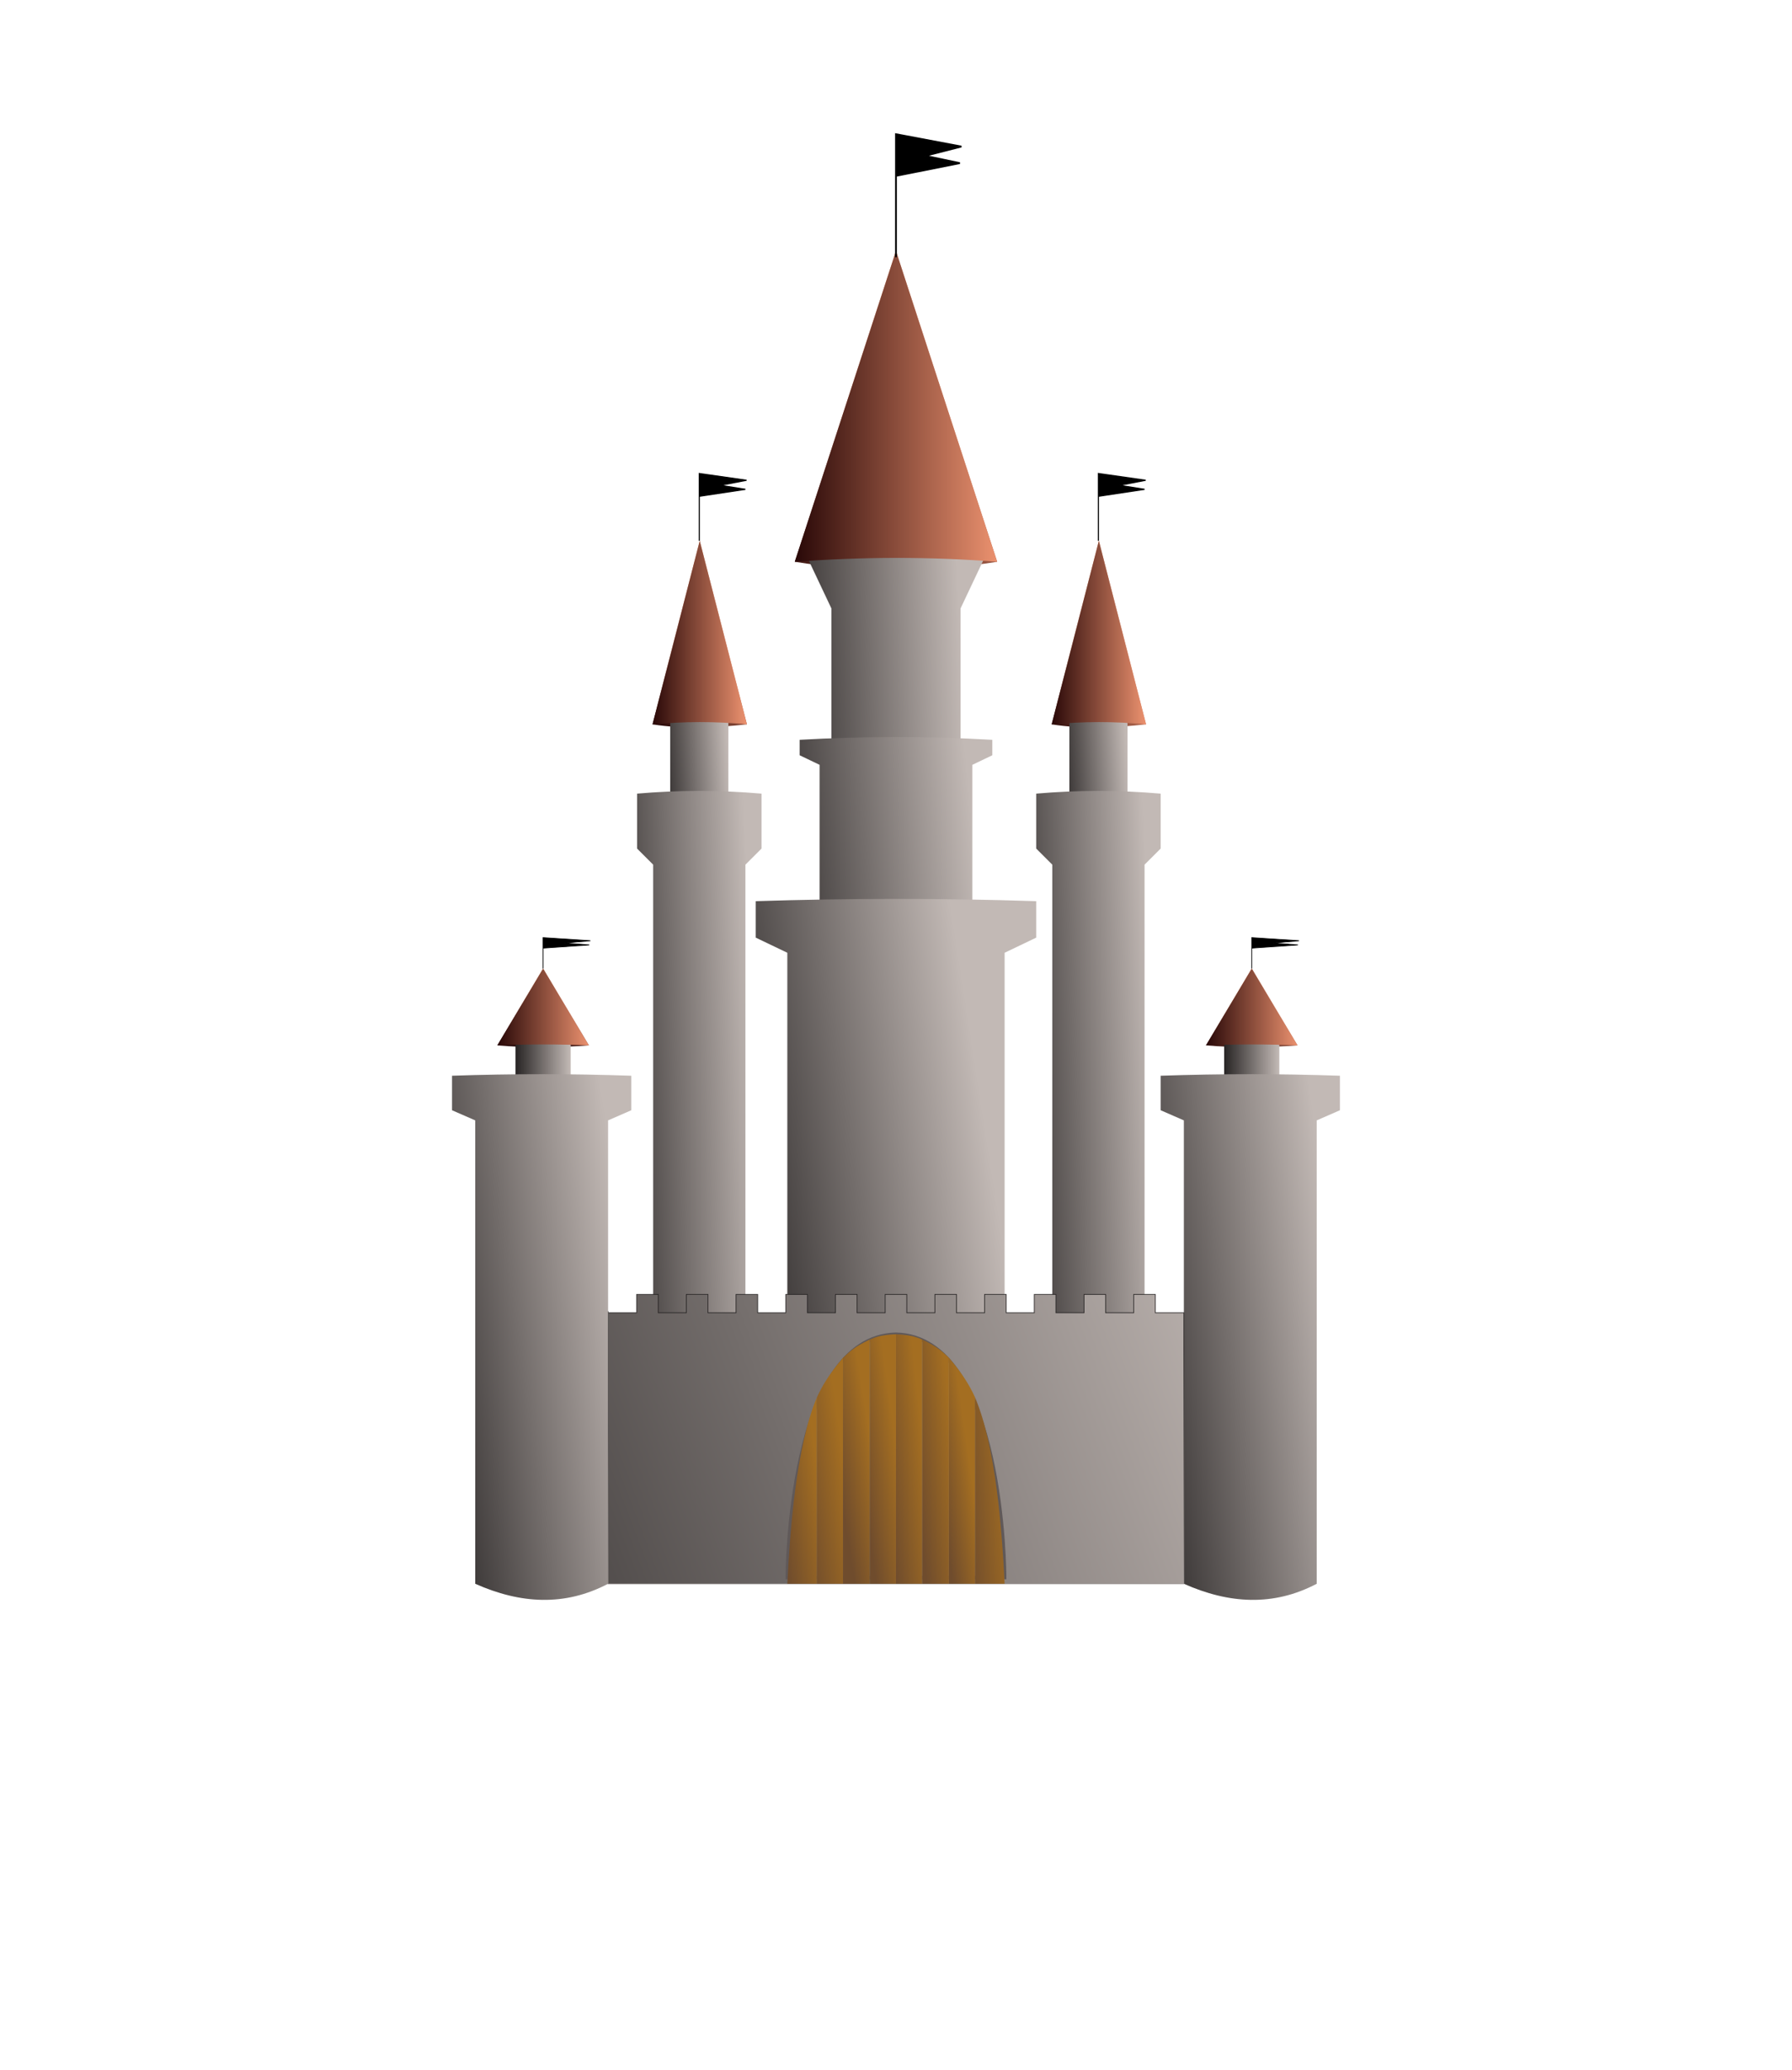 <?xml version="1.0" encoding="UTF-8" standalone="no"?>
<!-- Created with Inkscape (http://www.inkscape.org/) -->

<svg
   xmlns:dc="http://purl.org/dc/elements/1.1/"
   xmlns:cc="http://creativecommons.org/ns#"
   xmlns:rdf="http://www.w3.org/1999/02/22-rdf-syntax-ns#"
   xmlns:svg="http://www.w3.org/2000/svg"
   xmlns="http://www.w3.org/2000/svg"
   xmlns:xlink="http://www.w3.org/1999/xlink"
   xmlns:sodipodi="http://sodipodi.sourceforge.net/DTD/sodipodi-0.dtd"
   xmlns:inkscape="http://www.inkscape.org/namespaces/inkscape"
   width="143.933mm"
   height="166.229mm"
   viewBox="0 0 510 589"
   id="svg2"
   version="1.1"
   inkscape:version="0.91 r13725"
   sodipodi:docname="Phoenix city.svg">
  <defs
     id="defs4">
    <linearGradient
       inkscape:collect="always"
       id="linearGradient4359">
      <stop
         style="stop-color:#262323;stop-opacity:1"
         offset="0"
         id="stop4361" />
      <stop
         style="stop-color:#c2b9b5;stop-opacity:1"
         offset="1"
         id="stop4363" />
    </linearGradient>
    <linearGradient
       inkscape:collect="always"
       id="linearGradient4333">
      <stop
         style="stop-color:#260606;stop-opacity:1"
         offset="0"
         id="stop4335" />
      <stop
         style="stop-color:#ee9370;stop-opacity:1"
         offset="1"
         id="stop4337" />
    </linearGradient>
    <inkscape:perspective
       sodipodi:type="inkscape:persp3d"
       inkscape:vp_x="0 : 294.49998 : 1"
       inkscape:vp_y="0 : 1000 : 0"
       inkscape:vp_z="510 : 294.49998 : 1"
       inkscape:persp3d-origin="255 : 196.33332 : 1"
       id="perspective4140" />
    <linearGradient
       inkscape:collect="always"
       xlink:href="#linearGradient4333"
       id="linearGradient4339"
       x1="230.462"
       y1="114.913"
       x2="279.524"
       y2="114.913"
       gradientUnits="userSpaceOnUse"
       gradientTransform="matrix(1.206,0,0,1,-52.55,-2e-6)" />
    <linearGradient
       inkscape:collect="always"
       xlink:href="#linearGradient4359"
       id="linearGradient4347"
       x1="226.58"
       y1="193.632"
       x2="270.732"
       y2="191.797"
       gradientUnits="userSpaceOnUse"
       gradientTransform="matrix(1.206,0,0,1,-52.55,-2e-6)" />
    <linearGradient
       inkscape:collect="always"
       xlink:href="#linearGradient4359"
       id="linearGradient4349"
       x1="221.9"
       y1="243.262"
       x2="273.518"
       y2="238.774"
       gradientUnits="userSpaceOnUse"
       gradientTransform="matrix(1.206,0,0,1,-52.55,-2e-6)" />
    <linearGradient
       inkscape:collect="always"
       xlink:href="#linearGradient4359"
       id="linearGradient4351"
       x1="216.318"
       y1="364.686"
       x2="280.681"
       y2="356.412"
       gradientUnits="userSpaceOnUse"
       gradientTransform="matrix(1.206,0,0,1,-52.55,-2e-6)" />
    <linearGradient
       inkscape:collect="always"
       xlink:href="#linearGradient4359"
       id="linearGradient4443"
       x1="276.264"
       y1="336.221"
       x2="322.398"
       y2="333.776"
       gradientUnits="userSpaceOnUse"
       gradientTransform="translate(8.427,-3.489868e-6)" />
    <linearGradient
       inkscape:collect="always"
       xlink:href="#linearGradient4359"
       id="linearGradient4451"
       x1="292.245"
       y1="217.047"
       x2="312.462"
       y2="215.824"
       gradientUnits="userSpaceOnUse"
       gradientTransform="translate(8.427,-3.489868e-6)" />
    <linearGradient
       inkscape:collect="always"
       xlink:href="#linearGradient4359"
       id="linearGradient4551"
       x1="295.913"
       y1="215.824"
       x2="312.462"
       y2="215.824"
       gradientUnits="userSpaceOnUse"
       gradientTransform="translate(1.772,0)" />
    <linearGradient
       inkscape:collect="always"
       xlink:href="#linearGradient4359"
       id="linearGradient4443-4"
       x1="275.788"
       y1="336.695"
       x2="322.398"
       y2="333.776"
       gradientUnits="userSpaceOnUse"
       gradientTransform="matrix(1.44,0,0,0.628,-82.245,164.191)" />
    <linearGradient
       inkscape:collect="always"
       xlink:href="#linearGradient4359"
       id="linearGradient4451-9"
       x1="295.913"
       y1="215.824"
       x2="312.462"
       y2="215.824"
       gradientUnits="userSpaceOnUse"
       gradientTransform="matrix(0.949,0,0,0.426,67.475,209.691)" />
    <linearGradient
       inkscape:collect="always"
       xlink:href="#linearGradient4359"
       id="linearGradient4768"
       x1="285.977"
       y1="333.776"
       x2="322.398"
       y2="333.776"
       gradientUnits="userSpaceOnUse"
       gradientTransform="matrix(1,0,0,0.263,47.474,189.827)" />
    <linearGradient
       inkscape:collect="always"
       xlink:href="#linearGradient4359"
       id="linearGradient4770"
       x1="295.913"
       y1="215.824"
       x2="312.462"
       y2="215.824"
       gradientUnits="userSpaceOnUse"
       gradientTransform="matrix(0.949,0,0,0.412,62.892,156.137)" />
    <linearGradient
       gradientTransform="translate(0,-2.4907713e-6)"
       inkscape:collect="always"
       xlink:href="#linearGradient4359"
       id="linearGradient4941"
       x1="90.99"
       y1="469.183"
       x2="362.214"
       y2="365.99"
       gradientUnits="userSpaceOnUse" />
    <linearGradient
       gradientTransform="translate(0,-2.4907713e-6)"
       inkscape:collect="always"
       xlink:href="#linearGradient4992"
       id="linearGradient5020"
       x1="220.055"
       y1="421.767"
       x2="233"
       y2="419.804"
       gradientUnits="userSpaceOnUse" />
    <linearGradient
       id="linearGradient4992"
       inkscape:collect="always">
      <stop
         id="stop4994"
         offset="0"
         style="stop-color:#6f4c2d;stop-opacity:1" />
      <stop
         id="stop4996"
         offset="1"
         style="stop-color:#a46e21;stop-opacity:1" />
    </linearGradient>
    <linearGradient
       gradientTransform="translate(0,-2.4907713e-6)"
       inkscape:collect="always"
       xlink:href="#linearGradient4992"
       id="linearGradient5012"
       x1="225.957"
       y1="415.999"
       x2="239.915"
       y2="414.036"
       gradientUnits="userSpaceOnUse" />
    <linearGradient
       gradientTransform="translate(0,-2.4907713e-6)"
       inkscape:collect="always"
       xlink:href="#linearGradient4992"
       id="linearGradient5004"
       x1="237.234"
       y1="413.033"
       x2="248.049"
       y2="411.288"
       gradientUnits="userSpaceOnUse" />
    <linearGradient
       gradientTransform="translate(0,-2.4907713e-6)"
       inkscape:collect="always"
       xlink:href="#linearGradient4992"
       id="linearGradient4990"
       x1="244.059"
       y1="412.211"
       x2="254.993"
       y2="410.685"
       gradientUnits="userSpaceOnUse" />
    <linearGradient
       gradientTransform="matrix(-1,0,0,1,509.985,-2.4907713e-6)"
       inkscape:collect="always"
       xlink:href="#linearGradient4992"
       id="linearGradient5020-7"
       x1="236.413"
       y1="420.241"
       x2="222.749"
       y2="419.15"
       gradientUnits="userSpaceOnUse" />
    <linearGradient
       gradientTransform="matrix(-1,0,0,1,509.985,-2.4907713e-6)"
       inkscape:collect="always"
       xlink:href="#linearGradient4992"
       id="linearGradient5012-9"
       x1="242.751"
       y1="422.324"
       x2="233.372"
       y2="421.015"
       gradientUnits="userSpaceOnUse" />
    <linearGradient
       gradientTransform="matrix(-1,0,0,1,509.985,-2.4907713e-6)"
       inkscape:collect="always"
       xlink:href="#linearGradient4992"
       id="linearGradient5004-5"
       x1="251.193"
       y1="405.181"
       x2="239.325"
       y2="403.872"
       gradientUnits="userSpaceOnUse" />
    <linearGradient
       gradientTransform="matrix(-1,0,0,1,509.985,-2.4907713e-6)"
       inkscape:collect="always"
       xlink:href="#linearGradient4992"
       id="linearGradient4990-2"
       x1="259.137"
       y1="411.557"
       x2="247.331"
       y2="410.28"
       gradientUnits="userSpaceOnUse" />
    <linearGradient
       inkscape:collect="always"
       xlink:href="#linearGradient4333"
       id="linearGradient4339-5"
       x1="230.462"
       y1="114.913"
       x2="279.524"
       y2="114.913"
       gradientUnits="userSpaceOnUse"
       gradientTransform="matrix(0.562,0,0,0.591,169.32,111.7)" />
    <linearGradient
       inkscape:collect="always"
       xlink:href="#linearGradient4333"
       id="linearGradient4339-4"
       x1="230.462"
       y1="114.913"
       x2="279.524"
       y2="114.913"
       gradientUnits="userSpaceOnUse"
       gradientTransform="matrix(0.546,0,0,0.247,217.111,257.911)" />
    <linearGradient
       inkscape:collect="always"
       xlink:href="#linearGradient4333"
       id="linearGradient4339-5-9"
       x1="237.199"
       y1="165.814"
       x2="258.525"
       y2="133.523"
       gradientUnits="userSpaceOnUse"
       gradientTransform="matrix(0.562,0,0,0.591,169.32,111.7)" />
    <linearGradient
       inkscape:collect="always"
       xlink:href="#linearGradient4333"
       id="linearGradient4339-9"
       x1="236.776"
       y1="173.629"
       x2="269.223"
       y2="124.106"
       gradientUnits="userSpaceOnUse"
       gradientTransform="matrix(1.206,0,0,1,-52.55,-2e-6)" />
    <linearGradient
       inkscape:collect="always"
       xlink:href="#linearGradient4333"
       id="linearGradient4339-4-6"
       x1="240.596"
       y1="171.581"
       x2="271.939"
       y2="123.393"
       gradientUnits="userSpaceOnUse"
       gradientTransform="matrix(0.546,0,0,0.247,217.111,257.911)" />
    <linearGradient
       inkscape:collect="always"
       xlink:href="#linearGradient4333"
       id="linearGradient4339-5-2"
       x1="230.462"
       y1="114.913"
       x2="279.524"
       y2="114.913"
       gradientUnits="userSpaceOnUse"
       gradientTransform="matrix(0.562,0,0,0.591,55.727,111.7)" />
    <linearGradient
       inkscape:collect="always"
       xlink:href="#linearGradient4359"
       id="linearGradient4443-9"
       x1="276.264"
       y1="336.221"
       x2="322.398"
       y2="333.776"
       gradientUnits="userSpaceOnUse"
       gradientTransform="translate(-105.167,-9.9999997e-7)" />
    <linearGradient
       inkscape:collect="always"
       xlink:href="#linearGradient4359"
       id="linearGradient4451-8"
       x1="292.245"
       y1="217.047"
       x2="312.462"
       y2="215.824"
       gradientUnits="userSpaceOnUse"
       gradientTransform="translate(-105.167,-9.9999997e-7)" />
    <linearGradient
       inkscape:collect="always"
       xlink:href="#linearGradient4333"
       id="linearGradient4339-5-9-5"
       x1="242.448"
       y1="164.497"
       x2="256.312"
       y2="130.888"
       gradientUnits="userSpaceOnUse"
       gradientTransform="matrix(0.562,0,0,0.591,55.727,111.7)" />
    <linearGradient
       inkscape:collect="always"
       xlink:href="#linearGradient4333"
       id="linearGradient4339-4-2"
       x1="230.462"
       y1="114.913"
       x2="279.524"
       y2="114.913"
       gradientUnits="userSpaceOnUse"
       gradientTransform="matrix(0.546,0,0,0.247,15.433,257.911)" />
    <linearGradient
       inkscape:collect="always"
       xlink:href="#linearGradient4359"
       id="linearGradient4443-4-0"
       x1="275.788"
       y1="336.695"
       x2="322.398"
       y2="333.776"
       gradientUnits="userSpaceOnUse"
       gradientTransform="matrix(1.44,0,0,0.628,-283.923,164.191)" />
    <linearGradient
       inkscape:collect="always"
       xlink:href="#linearGradient4359"
       id="linearGradient4451-9-8"
       x1="295.913"
       y1="215.824"
       x2="312.462"
       y2="215.824"
       gradientUnits="userSpaceOnUse"
       gradientTransform="matrix(0.949,0,0,0.426,-134.202,209.691)" />
    <linearGradient
       inkscape:collect="always"
       xlink:href="#linearGradient4333"
       id="linearGradient4339-4-6-6"
       x1="254.848"
       y1="160.869"
       x2="279.524"
       y2="114.913"
       gradientUnits="userSpaceOnUse"
       gradientTransform="matrix(0.546,0,0,0.247,15.433,257.911)" />
    <linearGradient
       inkscape:collect="always"
       xlink:href="#linearGradient4359"
       id="linearGradient4620"
       x1="299.488"
       y1="388.816"
       x2="312.232"
       y2="483.411"
       gradientUnits="userSpaceOnUse" />
  </defs>
  <sodipodi:namedview
     id="base"
     pagecolor="#ffffff"
     bordercolor="#666666"
     borderopacity="0"
     inkscape:pageopacity="0"
     inkscape:pageshadow="2"
     inkscape:zoom="1.16"
     inkscape:cx="156.56305"
     inkscape:cy="307.0446"
     inkscape:document-units="px"
     inkscape:current-layer="layer2"
     showgrid="false"
     inkscape:snap-global="true"
     inkscape:object-paths="true"
     inkscape:object-nodes="true"
     inkscape:snap-smooth-nodes="true"
     inkscape:window-width="1469"
     inkscape:window-height="841"
     inkscape:window-x="-8"
     inkscape:window-y="-8"
     inkscape:window-maximized="1"
     showguides="true"
     inkscape:guide-bbox="true"
     inkscape:snap-intersection-paths="true"
     showborder="true"
     fit-margin-top="0"
     fit-margin-left="0"
     fit-margin-right="0"
     fit-margin-bottom="0"
     inkscape:snap-nodes="true"
     inkscape:snap-midpoints="true"
     inkscape:snap-others="true"
     inkscape:snap-bbox="true" />
  <g
     inkscape:label="Ebene 1"
     inkscape:groupmode="layer"
     id="layer1"
     transform="translate(-85.007,-240.862)"
     style="display:none"
     sodipodi:insensitive="true">
    <path
       sodipodi:type="star"
       style="fill:none;fill-opacity:1;stroke:#000000;stroke-width:8.15;stroke-linecap:round;stroke-linejoin:miter;stroke-miterlimit:4;stroke-dasharray:none;stroke-opacity:1"
       id="path4136"
       sodipodi:sides="6"
       sodipodi:cx="339.98145"
       sodipodi:cy="535.36218"
       sodipodi:r1="1043.2921"
       sodipodi:r2="903.51752"
       sodipodi:arg1="0.52359878"
       sodipodi:arg2="1.0471976"
       inkscape:flatsided="true"
       inkscape:rounded="0"
       inkscape:randomized="0"
       d="m 1243.499,1057.008 -903.517,521.646 -903.517,-521.646 0,-1043.292 903.517,-521.646 903.517,521.646 z"
       transform="matrix(0.282,0,0,0.282,244.047,384.24)" />
  </g>
  <g
     inkscape:groupmode="layer"
     id="layer2"
     inkscape:label="Ebene 2"
     style="display:inline">
    <path
       style="display:inline;fill:url(#linearGradient4339-4-6);fill-opacity:1;fill-rule:evenodd;stroke:none;stroke-width:1px;stroke-linecap:butt;stroke-linejoin:miter;stroke-opacity:1"
       d="m 369.274,297.433 c -8.686,0.646 -17.372,0.69 -26.058,0 l 13.029,-21.865 z"
       id="path4214-0-1-6"
       inkscape:connector-curvature="0"
       sodipodi:nodetypes="cccc" />
    <path
       style="display:inline;fill:url(#linearGradient4339-9);fill-opacity:1;fill-rule:evenodd;stroke:none;stroke-width:1px;stroke-linecap:butt;stroke-linejoin:miter;stroke-opacity:1"
       d="m 283.792,159.833 c -19.619,3.137 -38.803,3.012 -57.598,0 l 28.799,-88.422 z"
       id="path4214-0-5"
       inkscape:connector-curvature="0"
       sodipodi:nodetypes="cccc" />
    <path
       style="fill:url(#linearGradient4347);fill-opacity:1;fill-rule:evenodd;stroke:none;stroke-width:1px;stroke-linecap:butt;stroke-linejoin:miter;stroke-opacity:1"
       d="m 229.502,158.062 7.111,15.045 0,37.381 36.76,0 0,-37.381 7.111,-15.045 c -16.994,-0.672 -33.988,-0.669 -50.982,0 z"
       id="path4210"
       inkscape:connector-curvature="0"
       sodipodi:nodetypes="ccccccc" />
    <path
       style="fill:url(#linearGradient4339);fill-opacity:1;fill-rule:evenodd;stroke:none;stroke-width:1px;stroke-linecap:butt;stroke-linejoin:miter;stroke-opacity:1"
       d="m 283.792,159.833 c -19.199,-1.495 -38.399,-1.431 -57.598,0 l 28.799,-88.422 z"
       id="path4214-0"
       inkscape:connector-curvature="0"
       sodipodi:nodetypes="cccc" />
    <path
       style="fill:url(#linearGradient4349);fill-opacity:1;fill-rule:evenodd;stroke:none;stroke-width:1px;stroke-linecap:butt;stroke-linejoin:miter;stroke-opacity:1"
       d="m 227.578,210.488 0,4.398 5.674,2.717 0,38.798 43.48,0 0,-38.798 5.674,-2.717 0,-4.398 c -18.698,-1.055 -36.96,-1.02 -54.828,0 z"
       id="path4202"
       inkscape:connector-curvature="0"
       sodipodi:nodetypes="ccccccccc" />
    <path
       style="fill:url(#linearGradient4351);fill-opacity:1;fill-rule:evenodd;stroke:none;stroke-width:0.1;stroke-linecap:butt;stroke-linejoin:miter;stroke-miterlimit:4;stroke-dasharray:none;stroke-opacity:1"
       d="m 215.08,256.402 0,10.368 8.99,4.305 0,170.676 30.922,0 30.922,0 0,-170.676 8.99,-4.305 0,-10.368 c -26.894,-0.879 -53.493,-0.845 -79.824,0 z"
       id="path4190"
       inkscape:connector-curvature="0"
       sodipodi:nodetypes="cccccccccc" />
    <path
       style="fill:#000000;fill-opacity:1;fill-rule:evenodd;stroke:#000000;stroke-width:0.5;stroke-linecap:butt;stroke-linejoin:miter;stroke-miterlimit:4;stroke-dasharray:none;stroke-opacity:1"
       d="m 254.993,73.182 0,-34.996 18.612,3.511 -10.312,2.633 9.873,2.084 -18.173,3.62"
       id="path4307"
       inkscape:connector-curvature="0" />
    <path
       style="fill:#000000;fill-opacity:1;fill-rule:evenodd;stroke:#000000;stroke-width:0.314;stroke-linecap:butt;stroke-linejoin:miter;stroke-miterlimit:4;stroke-dasharray:none;stroke-opacity:1"
       d="m 312.606,153.873 0,-19.154 13.453,1.921 -7.454,1.441 7.137,1.141 -13.136,1.981"
       id="path4307-8"
       inkscape:connector-curvature="0" />
    <path
       style="display:inline;fill:url(#linearGradient4339-5-9);fill-opacity:1;fill-rule:evenodd;stroke:none;stroke-width:1px;stroke-linecap:butt;stroke-linejoin:miter;stroke-opacity:1"
       d="m 326.165,206.093 c -8.953,0.957 -17.906,1.402 -26.859,0 l 13.43,-52.22 z"
       id="path4214-0-4-0"
       inkscape:connector-curvature="0"
       sodipodi:nodetypes="cccc" />
    <path
       style="fill:url(#linearGradient4451);fill-opacity:1;fill-rule:evenodd;stroke:none;stroke-width:1px;stroke-linecap:butt;stroke-linejoin:miter;stroke-opacity:1"
       d="m 320.889,225.801 0,-21.726 c -5.516,0 -11.033,0 -16.549,0 l 0,21.726 z"
       id="path4412-5"
       inkscape:connector-curvature="0"
       sodipodi:nodetypes="ccccc" />
    <path
       style="fill:url(#linearGradient4443);fill-opacity:1;fill-rule:evenodd;stroke:none;stroke-width:1px;stroke-linecap:butt;stroke-linejoin:miter;stroke-opacity:1"
       d="m 325.742,441.75 0,-195.739 4.583,-4.583 0,-15.626 c -12.032,-1.049 -23.831,-1.011 -35.421,0 l 0,15.626 4.583,4.583 0,195.739 13.127,0 z"
       id="path4387-1"
       inkscape:connector-curvature="0"
       sodipodi:nodetypes="cccccccccc" />
    <path
       style="fill:#000000;fill-opacity:1;fill-rule:evenodd;stroke:#000000;stroke-width:0.213;stroke-linecap:butt;stroke-linejoin:miter;stroke-miterlimit:4;stroke-dasharray:none;stroke-opacity:1"
       d="m 356.245,275.569 0,-8.795 13.453,0.882 -7.454,0.662 7.137,0.524 -13.136,0.91"
       id="path4307-8-8"
       inkscape:connector-curvature="0" />
    <path
       style="fill:url(#linearGradient4451-9);fill-opacity:1;fill-rule:evenodd;stroke:none;stroke-width:1px;stroke-linecap:butt;stroke-linejoin:miter;stroke-opacity:1"
       d="m 364.1,305.936 0,-8.677 c -5.336,-0.585 -10.581,-0.634 -15.711,0 l 0,8.677 z"
       id="path4412-5-9"
       inkscape:connector-curvature="0"
       sodipodi:nodetypes="ccccc" />
    <path
       style="fill:url(#linearGradient4443-4);fill-opacity:1;fill-rule:evenodd;stroke:none;stroke-width:1px;stroke-linecap:butt;stroke-linejoin:miter;stroke-opacity:1"
       d="m 374.736,450.608 0,-131.844 6.601,-2.88 0,-9.818 c -16.93,-0.592 -33.934,-0.592 -51.011,0 l 0,9.818 6.601,2.88 0,131.844 c 12.876,5.737 25.515,6.468 37.81,0 z"
       id="path4387-1-1"
       inkscape:connector-curvature="0"
       sodipodi:nodetypes="ccccccccc" />
    <g
       id="g4511">
      <path
         inkscape:connector-curvature="0"
         id="path4307-8-25"
         d="m 199.012,153.873 0,-19.154 13.453,1.921 -7.454,1.441 7.137,1.141 -13.136,1.981"
         style="display:inline;fill:#000000;fill-opacity:1;fill-rule:evenodd;stroke:#000000;stroke-width:0.314;stroke-linecap:butt;stroke-linejoin:miter;stroke-miterlimit:4;stroke-dasharray:none;stroke-opacity:1" />
      <path
         sodipodi:nodetypes="cccc"
         inkscape:connector-curvature="0"
         id="path4214-0-4-0-4"
         d="m 212.571,206.093 c -8.953,0.957 -17.906,1.402 -26.859,0 l 13.43,-52.22 z"
         style="display:inline;fill:url(#linearGradient4339-5-9-5);fill-opacity:1;fill-rule:evenodd;stroke:none;stroke-width:1px;stroke-linecap:butt;stroke-linejoin:miter;stroke-opacity:1" />
      <path
         sodipodi:nodetypes="ccccc"
         inkscape:connector-curvature="0"
         id="path4412-5-2"
         d="m 207.296,225.801 0,-21.726 c -5.516,0 -11.033,0 -16.549,0 l 0,21.726 z"
         style="display:inline;fill:url(#linearGradient4451-8);fill-opacity:1;fill-rule:evenodd;stroke:none;stroke-width:1px;stroke-linecap:butt;stroke-linejoin:miter;stroke-opacity:1" />
      <path
         sodipodi:nodetypes="cccccccccc"
         inkscape:connector-curvature="0"
         id="path4387-1-9"
         d="m 212.148,441.75 0,-195.739 4.583,-4.583 0,-15.626 c -12.032,-1.049 -23.831,-1.011 -35.421,0 l 0,15.626 4.583,4.583 0,195.739 13.127,0 z"
         style="display:inline;fill:url(#linearGradient4443-9);fill-opacity:1;fill-rule:evenodd;stroke:none;stroke-width:1px;stroke-linecap:butt;stroke-linejoin:miter;stroke-opacity:1" />
      <path
         sodipodi:nodetypes="cccc"
         inkscape:connector-curvature="0"
         id="path4214-0-4-9"
         d="m 212.571,206.093 c -8.953,-0.883 -17.906,-0.845 -26.859,0 l 13.43,-52.22 z"
         style="display:inline;fill:url(#linearGradient4339-5-2);fill-opacity:1;fill-rule:evenodd;stroke:none;stroke-width:1px;stroke-linecap:butt;stroke-linejoin:miter;stroke-opacity:1" />
    </g>
    <path
       style="display:inline;fill:url(#linearGradient4941);fill-opacity:1;fill-rule:evenodd;stroke:url(#linearGradient4620);stroke-width:0.2;stroke-linecap:butt;stroke-linejoin:miter;stroke-miterlimit:4;stroke-dasharray:none;stroke-opacity:1"
       d="m 173.19,373.509 7.996,0 0,-5.228 6.151,0 0,5.228 7.996,0 0,-5.228 6.151,0 0,5.228 7.996,0 0,-5.228 6.151,0 0,5.228 7.996,0 0,-5.228 6.151,0 0,5.228 7.996,0 0,-5.228 6.151,0 0,5.228 7.996,0 0,-5.228 6.151,0 0,5.228 7.996,0 0,-5.228 6.151,0 0,5.228 7.996,0 0,-5.228 6.151,0 0,5.228 7.996,0 0,-5.228 6.151,0 0,5.228 7.996,0 0,-5.228 6.151,0 0,5.228 7.996,0 0,-5.228 6.151,0 0,5.228 8.127,0 0,77.099 -163.868,0 0,-77.532"
       id="path4794-50"
       inkscape:connector-curvature="0"
       sodipodi:nodetypes="ccccccccccccccccccccccccccccccccccccccccccccccccc" />
    <path
       style="display:inline;fill:none;fill-rule:evenodd;stroke:#605959;stroke-width:1px;stroke-linecap:butt;stroke-linejoin:miter;stroke-opacity:1"
       d="m 285.915,448.837 c 0,0 0,-68.555 -30.922,-69.217 l 0,0 c -30.922,0.663 -30.922,69.217 -30.922,69.217 l 0,0 61.844,0 z"
       id="path4951-2"
       inkscape:connector-curvature="0"
       sodipodi:nodetypes="ccccccc" />
    <path
       style="display:inline;fill:url(#linearGradient5020);fill-opacity:1;fill-rule:evenodd;stroke:none;stroke-width:1px;stroke-linecap:butt;stroke-linejoin:miter;stroke-opacity:1"
       d="m 224.07,450.608 c 0.77,-15.185 2.476,-39.021 8.43,-53.054 l 0,53.054 z"
       id="path4976"
       inkscape:connector-curvature="0"
       sodipodi:nodetypes="cccc" />
    <path
       style="display:inline;fill:url(#linearGradient5012);fill-opacity:1;fill-rule:evenodd;stroke:none;stroke-width:1px;stroke-linecap:butt;stroke-linejoin:miter;stroke-opacity:1"
       d="m 232.5,397.554 c 1.462,-3.239 3.635,-6.834 7.416,-11.232 l 0,64.286 -7.416,0 z"
       id="path4978"
       inkscape:connector-curvature="0"
       sodipodi:nodetypes="ccccc" />
    <path
       style="display:inline;fill:url(#linearGradient5004);fill-opacity:1;fill-rule:evenodd;stroke:none;stroke-width:1px;stroke-linecap:butt;stroke-linejoin:miter;stroke-opacity:1"
       d="m 239.915,450.608 0,-64.286 c 1.706,-1.568 3.12,-3.078 7.634,-5.208 l 0,69.494 z"
       id="path4980"
       inkscape:connector-curvature="0"
       sodipodi:nodetypes="ccccc" />
    <path
       style="display:inline;fill:url(#linearGradient4990);fill-opacity:1;fill-rule:evenodd;stroke:none;stroke-width:1px;stroke-linecap:butt;stroke-linejoin:miter;stroke-opacity:1"
       d="m 247.549,450.608 0,-69.494 c 1.651,-0.706 3.504,-1.361 7.444,-1.495 l 0,70.989 z"
       id="path4982"
       inkscape:connector-curvature="0"
       sodipodi:nodetypes="ccccc" />
    <path
       style="display:inline;fill:url(#linearGradient5020-7);fill-opacity:1;fill-rule:evenodd;stroke:none;stroke-width:1px;stroke-linecap:butt;stroke-linejoin:miter;stroke-opacity:1"
       d="m 285.915,450.608 c -0.77,-15.185 -2.476,-39.021 -8.43,-53.054 l 0,53.054 z"
       id="path4976-8"
       inkscape:connector-curvature="0"
       sodipodi:nodetypes="cccc" />
    <path
       style="display:inline;fill:url(#linearGradient5012-9);fill-opacity:1;fill-rule:evenodd;stroke:none;stroke-width:1px;stroke-linecap:butt;stroke-linejoin:miter;stroke-opacity:1"
       d="m 277.485,397.554 c -1.462,-3.239 -3.635,-6.834 -7.416,-11.232 l 0,64.286 7.416,0 z"
       id="path4978-5"
       inkscape:connector-curvature="0"
       sodipodi:nodetypes="ccccc" />
    <path
       style="display:inline;fill:url(#linearGradient5004-5);fill-opacity:1;fill-rule:evenodd;stroke:none;stroke-width:1px;stroke-linecap:butt;stroke-linejoin:miter;stroke-opacity:1"
       d="m 270.07,450.608 0,-64.286 c -1.706,-1.568 -3.12,-3.078 -7.634,-5.208 l 0,69.494 z"
       id="path4980-4"
       inkscape:connector-curvature="0"
       sodipodi:nodetypes="ccccc" />
    <path
       style="display:inline;fill:url(#linearGradient4990-2);fill-opacity:1;fill-rule:evenodd;stroke:none;stroke-width:1px;stroke-linecap:butt;stroke-linejoin:miter;stroke-opacity:1"
       d="m 262.436,450.608 0,-69.494 c -1.651,-0.706 -3.504,-1.361 -7.444,-1.495 l 0,70.989 z"
       id="path4982-4"
       inkscape:connector-curvature="0"
       sodipodi:nodetypes="ccccc" />
    <path
       style="display:inline;fill:url(#linearGradient4339-5);fill-opacity:1;fill-rule:evenodd;stroke:none;stroke-width:1px;stroke-linecap:butt;stroke-linejoin:miter;stroke-opacity:1"
       d="m 326.165,206.093 c -8.953,-0.883 -17.906,-0.845 -26.859,0 l 13.43,-52.22 z"
       id="path4214-0-4"
       inkscape:connector-curvature="0"
       sodipodi:nodetypes="cccc" />
    <path
       style="display:inline;fill:url(#linearGradient4339-4);fill-opacity:1;fill-rule:evenodd;stroke:none;stroke-width:1px;stroke-linecap:butt;stroke-linejoin:miter;stroke-opacity:1"
       d="m 369.274,297.433 c -8.686,-0.37 -17.372,-0.354 -26.058,0 l 13.029,-21.865 z"
       id="path4214-0-1"
       inkscape:connector-curvature="0"
       sodipodi:nodetypes="cccc" />
    <path
       style="display:inline;fill:url(#linearGradient4339-4-6-6);fill-opacity:1;fill-rule:evenodd;stroke:none;stroke-width:1px;stroke-linecap:butt;stroke-linejoin:miter;stroke-opacity:1"
       d="m 167.596,297.433 c -8.686,0.646 -17.372,0.69 -26.058,0 l 13.029,-21.865 z"
       id="path4214-0-1-6-4"
       inkscape:connector-curvature="0"
       sodipodi:nodetypes="cccc" />
    <path
       style="display:inline;fill:#000000;fill-opacity:1;fill-rule:evenodd;stroke:#000000;stroke-width:0.213;stroke-linecap:butt;stroke-linejoin:miter;stroke-miterlimit:4;stroke-dasharray:none;stroke-opacity:1"
       d="m 154.567,275.569 0,-8.795 13.453,0.882 -7.454,0.662 7.137,0.524 -13.136,0.91"
       id="path4307-8-8-3"
       inkscape:connector-curvature="0" />
    <path
       style="display:inline;fill:url(#linearGradient4451-9-8);fill-opacity:1;fill-rule:evenodd;stroke:none;stroke-width:1px;stroke-linecap:butt;stroke-linejoin:miter;stroke-opacity:1"
       d="m 162.423,305.936 0,-8.677 c -5.336,-0.585 -10.581,-0.634 -15.711,0 l 0,8.677 z"
       id="path4412-5-9-1"
       inkscape:connector-curvature="0"
       sodipodi:nodetypes="ccccc" />
    <path
       style="display:inline;fill:url(#linearGradient4443-4-0);fill-opacity:1;fill-rule:evenodd;stroke:none;stroke-width:1px;stroke-linecap:butt;stroke-linejoin:miter;stroke-opacity:1"
       d="m 173.058,450.608 0,-131.844 6.601,-2.88 0,-9.818 c -16.93,-0.592 -33.934,-0.592 -51.011,0 l 0,9.818 6.601,2.88 0,131.844 c 12.876,5.737 25.515,6.468 37.81,0 z"
       id="path4387-1-1-1"
       inkscape:connector-curvature="0"
       sodipodi:nodetypes="ccccccccc" />
    <path
       style="display:inline;fill:url(#linearGradient4339-4-2);fill-opacity:1;fill-rule:evenodd;stroke:none;stroke-width:1px;stroke-linecap:butt;stroke-linejoin:miter;stroke-opacity:1"
       d="m 167.596,297.433 c -8.686,-0.37 -17.372,-0.354 -26.058,0 l 13.029,-21.865 z"
       id="path4214-0-1-1"
       inkscape:connector-curvature="0"
       sodipodi:nodetypes="cccc" />
  </g>
</svg>
